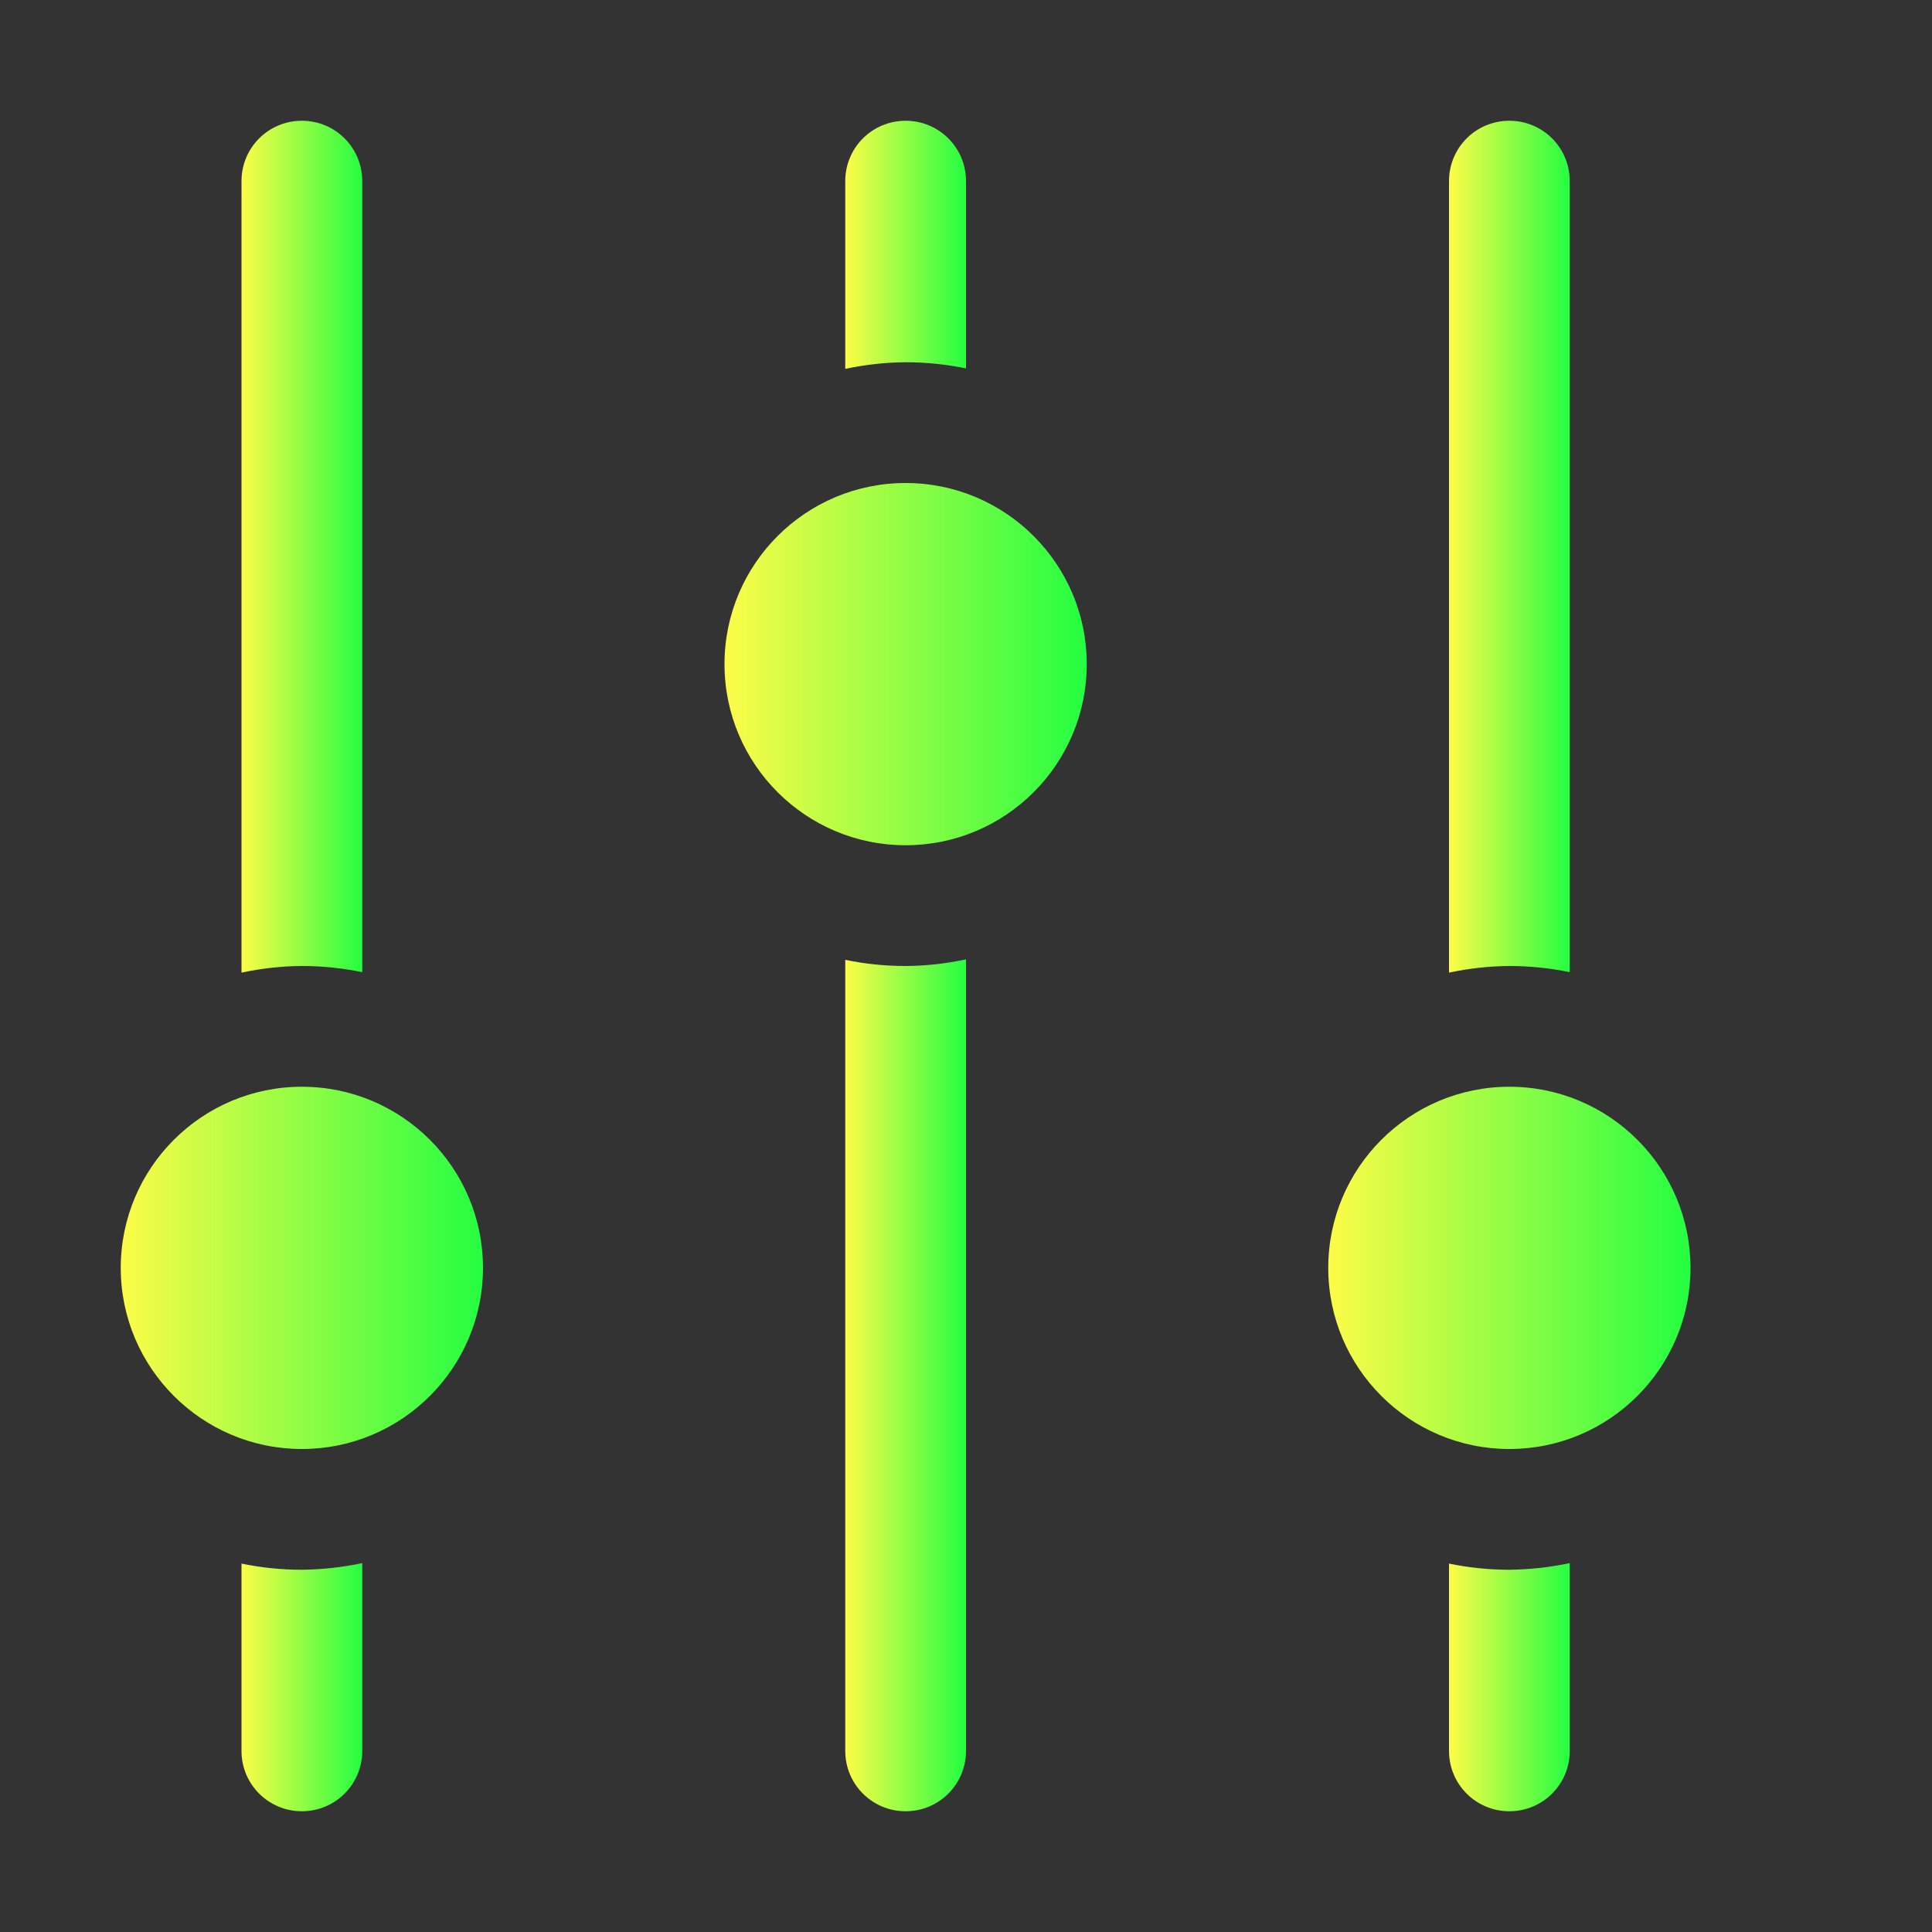 <svg width="16" height="16" viewBox="0 0 16 16" fill="none" xmlns="http://www.w3.org/2000/svg">
<rect x="0" y="0" width="16" height="16" fill="#333333" stroke="none"/>
<path d="M2.5 1C2.223 1 2 1.223 2 1.5V8.055C2.164 8.02 2.332 8.001 2.5 8C2.668 8 2.835 8.017 3 8.051V1.5C3 1.223 2.777 1 2.5 1ZM3 12.945C2.836 12.98 2.668 12.998 2.5 13C2.332 13 2.165 12.983 2 12.949V14.5C2 14.777 2.223 15 2.5 15C2.777 15 3 14.777 3 14.5V12.945Z" fill="url(#paint0_linear_10_19090)"/>
<path d="M7.5 1C7.223 1 7 1.223 7 1.5V3.055C7.164 3.02 7.332 3.001 7.5 3C7.668 3 7.835 3.017 8 3.051V1.5C8 1.223 7.777 1 7.5 1ZM8 7.945C7.836 7.98 7.668 7.999 7.5 8C7.332 8 7.165 7.983 7 7.949V14.5C7 14.777 7.223 15 7.5 15C7.777 15 8 14.777 8 14.5V7.945Z" fill="url(#paint1_linear_10_19090)"/>
<path d="M12.5 1C12.223 1 12 1.223 12 1.5V8.055C12.164 8.02 12.332 8.001 12.5 8C12.668 8 12.835 8.017 13 8.051V1.5C13 1.223 12.777 1 12.5 1ZM13 12.945C12.836 12.98 12.668 12.998 12.5 13C12.332 13 12.165 12.983 12 12.949V14.5C12 14.777 12.223 15 12.5 15C12.777 15 13 14.777 13 14.5V12.945Z" fill="url(#paint2_linear_10_19090)"/>
<path d="M2.5 12C3.328 12 4 11.328 4 10.5C4 9.672 3.328 9 2.5 9C1.672 9 1 9.672 1 10.5C1 11.328 1.672 12 2.5 12Z" fill="url(#paint3_linear_10_19090)"/>
<path d="M7.5 7C8.328 7 9 6.328 9 5.5C9 4.672 8.328 4 7.5 4C6.672 4 6 4.672 6 5.5C6 6.328 6.672 7 7.5 7Z" fill="url(#paint4_linear_10_19090)"/>
<path d="M12.5 12C13.328 12 14 11.328 14 10.5C14 9.672 13.328 9 12.5 9C11.672 9 11 9.672 11 10.5C11 11.328 11.672 12 12.5 12Z" fill="url(#paint5_linear_10_19090)"/>
<defs>
<linearGradient id="paint0_linear_10_19090" x1="2" y1="8" x2="3" y2="8" gradientUnits="userSpaceOnUse">
<stop stop-color="#FDFC47"/>
<stop offset="1" stop-color="#24FE41"/>
</linearGradient>
<linearGradient id="paint1_linear_10_19090" x1="7" y1="8" x2="8" y2="8" gradientUnits="userSpaceOnUse">
<stop stop-color="#FDFC47"/>
<stop offset="1" stop-color="#24FE41"/>
</linearGradient>
<linearGradient id="paint2_linear_10_19090" x1="12" y1="8" x2="13" y2="8" gradientUnits="userSpaceOnUse">
<stop stop-color="#FDFC47"/>
<stop offset="1" stop-color="#24FE41"/>
</linearGradient>
<linearGradient id="paint3_linear_10_19090" x1="1" y1="10.5" x2="4" y2="10.5" gradientUnits="userSpaceOnUse">
<stop stop-color="#FDFC47"/>
<stop offset="1" stop-color="#24FE41"/>
</linearGradient>
<linearGradient id="paint4_linear_10_19090" x1="6" y1="5.5" x2="9" y2="5.5" gradientUnits="userSpaceOnUse">
<stop stop-color="#FDFC47"/>
<stop offset="1" stop-color="#24FE41"/>
</linearGradient>
<linearGradient id="paint5_linear_10_19090" x1="11" y1="10.5" x2="14" y2="10.5" gradientUnits="userSpaceOnUse">
<stop stop-color="#FDFC47"/>
<stop offset="1" stop-color="#24FE41"/>
</linearGradient>
</defs>
</svg>
